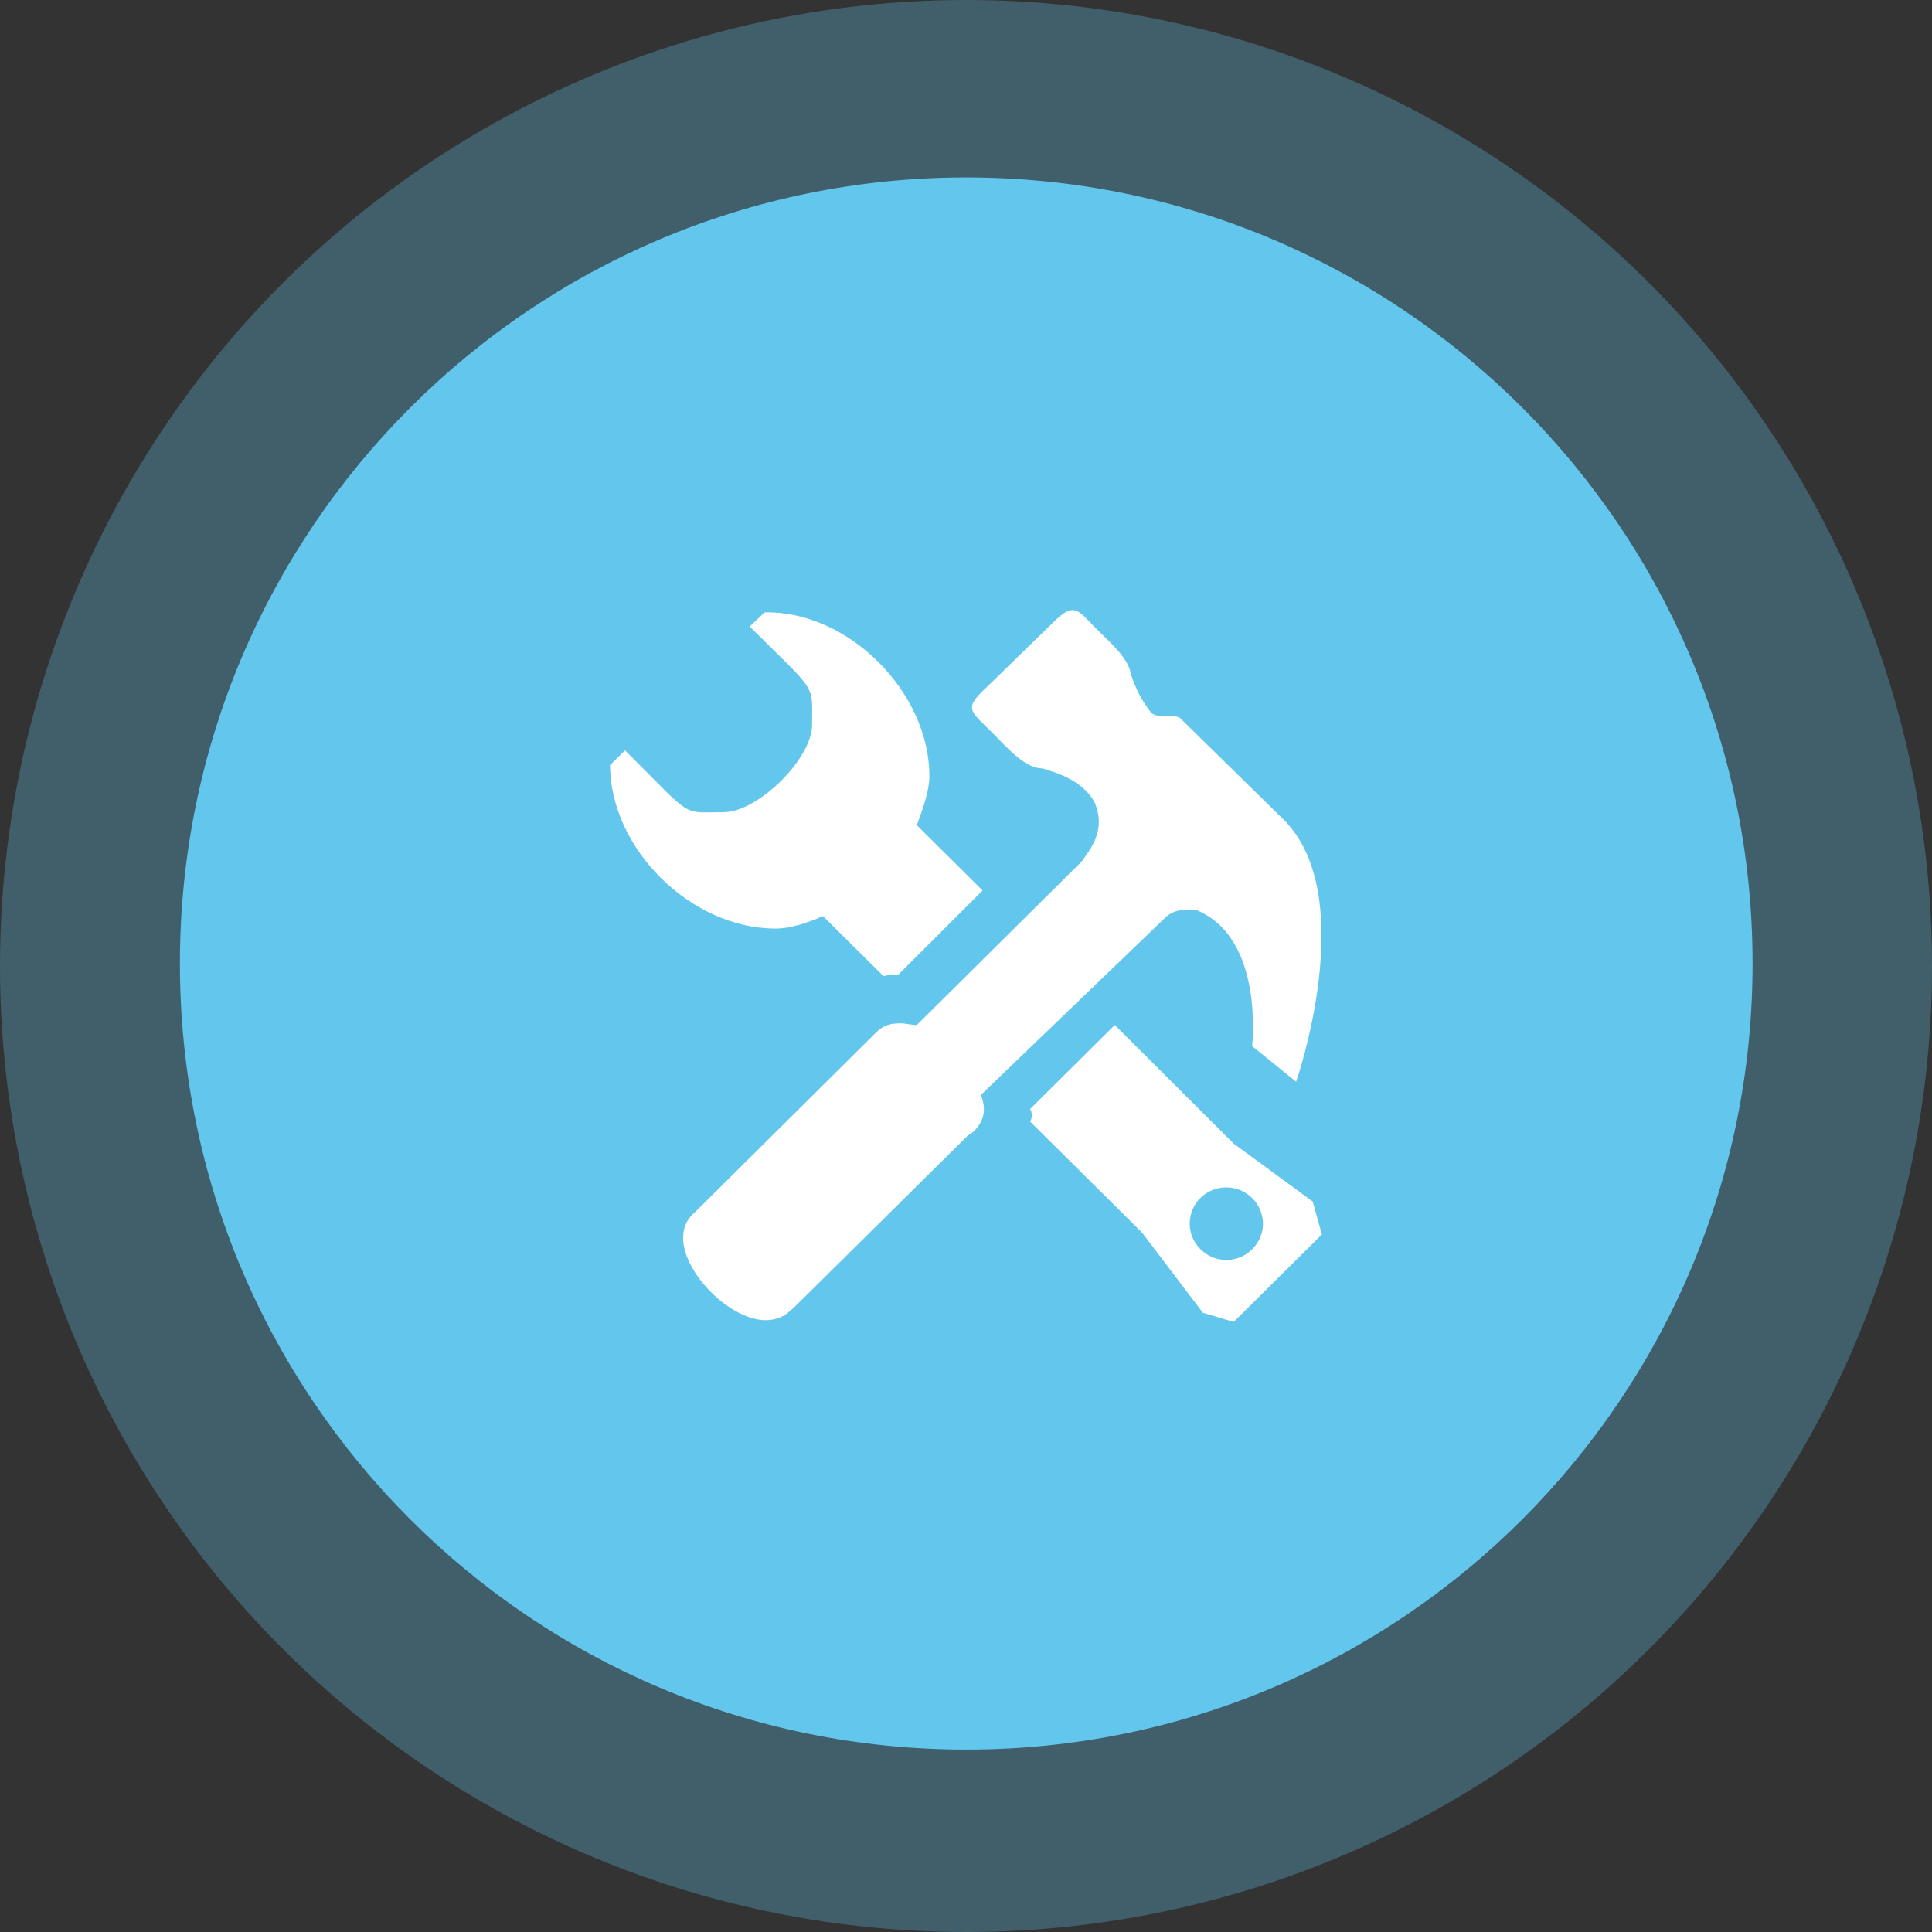 <?xml version="1.0" encoding="UTF-8"?>
<svg width="24px" height="24px" viewBox="0 0 24 24" version="1.1" xmlns="http://www.w3.org/2000/svg" xmlns:xlink="http://www.w3.org/1999/xlink">
    <rect x="0" y="0" width="24" height="24" fill="#333333" stroke="none"/>
    <title>17</title>
    <g id="-界面合集" stroke="none" stroke-width="1" fill="none" fill-rule="evenodd">
        <g id="20个图标切图" transform="translate(-74, -196)">
            <g id="编组" transform="translate(74, 196)">
                <circle id="椭圆形备份" fill-opacity="0.3" fill="#63C7ED" cx="12" cy="12" r="12"></circle>
                <path d="M12.003,2.204 C17.398,2.204 21.771,6.576 21.771,11.969 C21.771,17.362 17.398,21.734 12.003,21.734 C6.608,21.734 2.235,17.362 2.235,11.969 C2.235,6.576 6.608,2.204 12.003,2.204 Z" id="椭圆-5备份" fill="#63C7ED"></path>
                <path d="M15.554,12.994 C15.554,12.994 15.71,11.662 14.872,11.309 L14.85,11.309 C14.758,11.309 14.623,11.274 14.488,11.387 L12.185,13.601 C12.256,13.784 12.227,13.925 12.092,14.059 L12.021,14.108 L9.882,16.224 L9.811,16.287 C9.74,16.358 9.626,16.4 9.512,16.4 C8.965,16.4 8.19,15.497 8.602,15.088 L8.674,15.018 L10.813,12.895 L10.884,12.825 C10.976,12.733 11.069,12.712 11.183,12.712 C11.254,12.712 11.318,12.733 11.389,12.733 L13.436,10.703 C13.528,10.569 13.756,10.322 13.592,9.955 C13.436,9.687 13.116,9.596 12.952,9.546 C12.746,9.546 12.54,9.321 12.362,9.137 L12.291,9.067 C12.043,8.82 11.972,8.799 12.27,8.524 L13.052,7.762 C13.187,7.628 13.258,7.579 13.322,7.579 C13.414,7.579 13.478,7.671 13.592,7.783 L13.663,7.854 C13.82,8.009 14.026,8.192 14.047,8.376 C14.068,8.418 14.118,8.623 14.296,8.848 C14.367,8.94 14.616,8.848 14.68,8.94 L15.945,10.181 C16.904,11.133 16.101,13.438 16.101,13.438 L15.554,12.994 Z M12.206,11.062 L11.161,12.106 C11.09,12.106 11.048,12.106 10.976,12.127 L10.223,11.38 C10.017,11.471 9.811,11.535 9.633,11.535 C8.581,11.535 7.579,10.54 7.579,9.504 L7.764,9.321 C8.631,10.181 8.446,10.089 8.993,10.089 C9.406,10.089 10.088,9.433 10.088,9.003 C10.088,8.481 10.159,8.623 9.313,7.783 L9.498,7.607 C10.543,7.586 11.545,8.601 11.545,9.638 C11.545,9.821 11.474,10.019 11.389,10.251 L12.206,11.062 Z M15.234,14.75 C15.483,14.75 15.689,14.954 15.689,15.201 C15.689,15.448 15.483,15.652 15.234,15.652 C14.985,15.652 14.779,15.448 14.779,15.201 C14.779,14.947 14.985,14.75 15.234,14.75 Z M12.796,13.932 L14.189,15.314 L14.943,16.308 L15.326,16.421 L16.421,15.335 L16.307,14.926 L15.326,14.207 L13.848,12.733 L12.796,13.777 C12.825,13.819 12.825,13.89 12.796,13.932 Z" id="形状" fill="#FFFFFF" fill-rule="nonzero"></path>
            </g>
        </g>
    </g>
</svg>